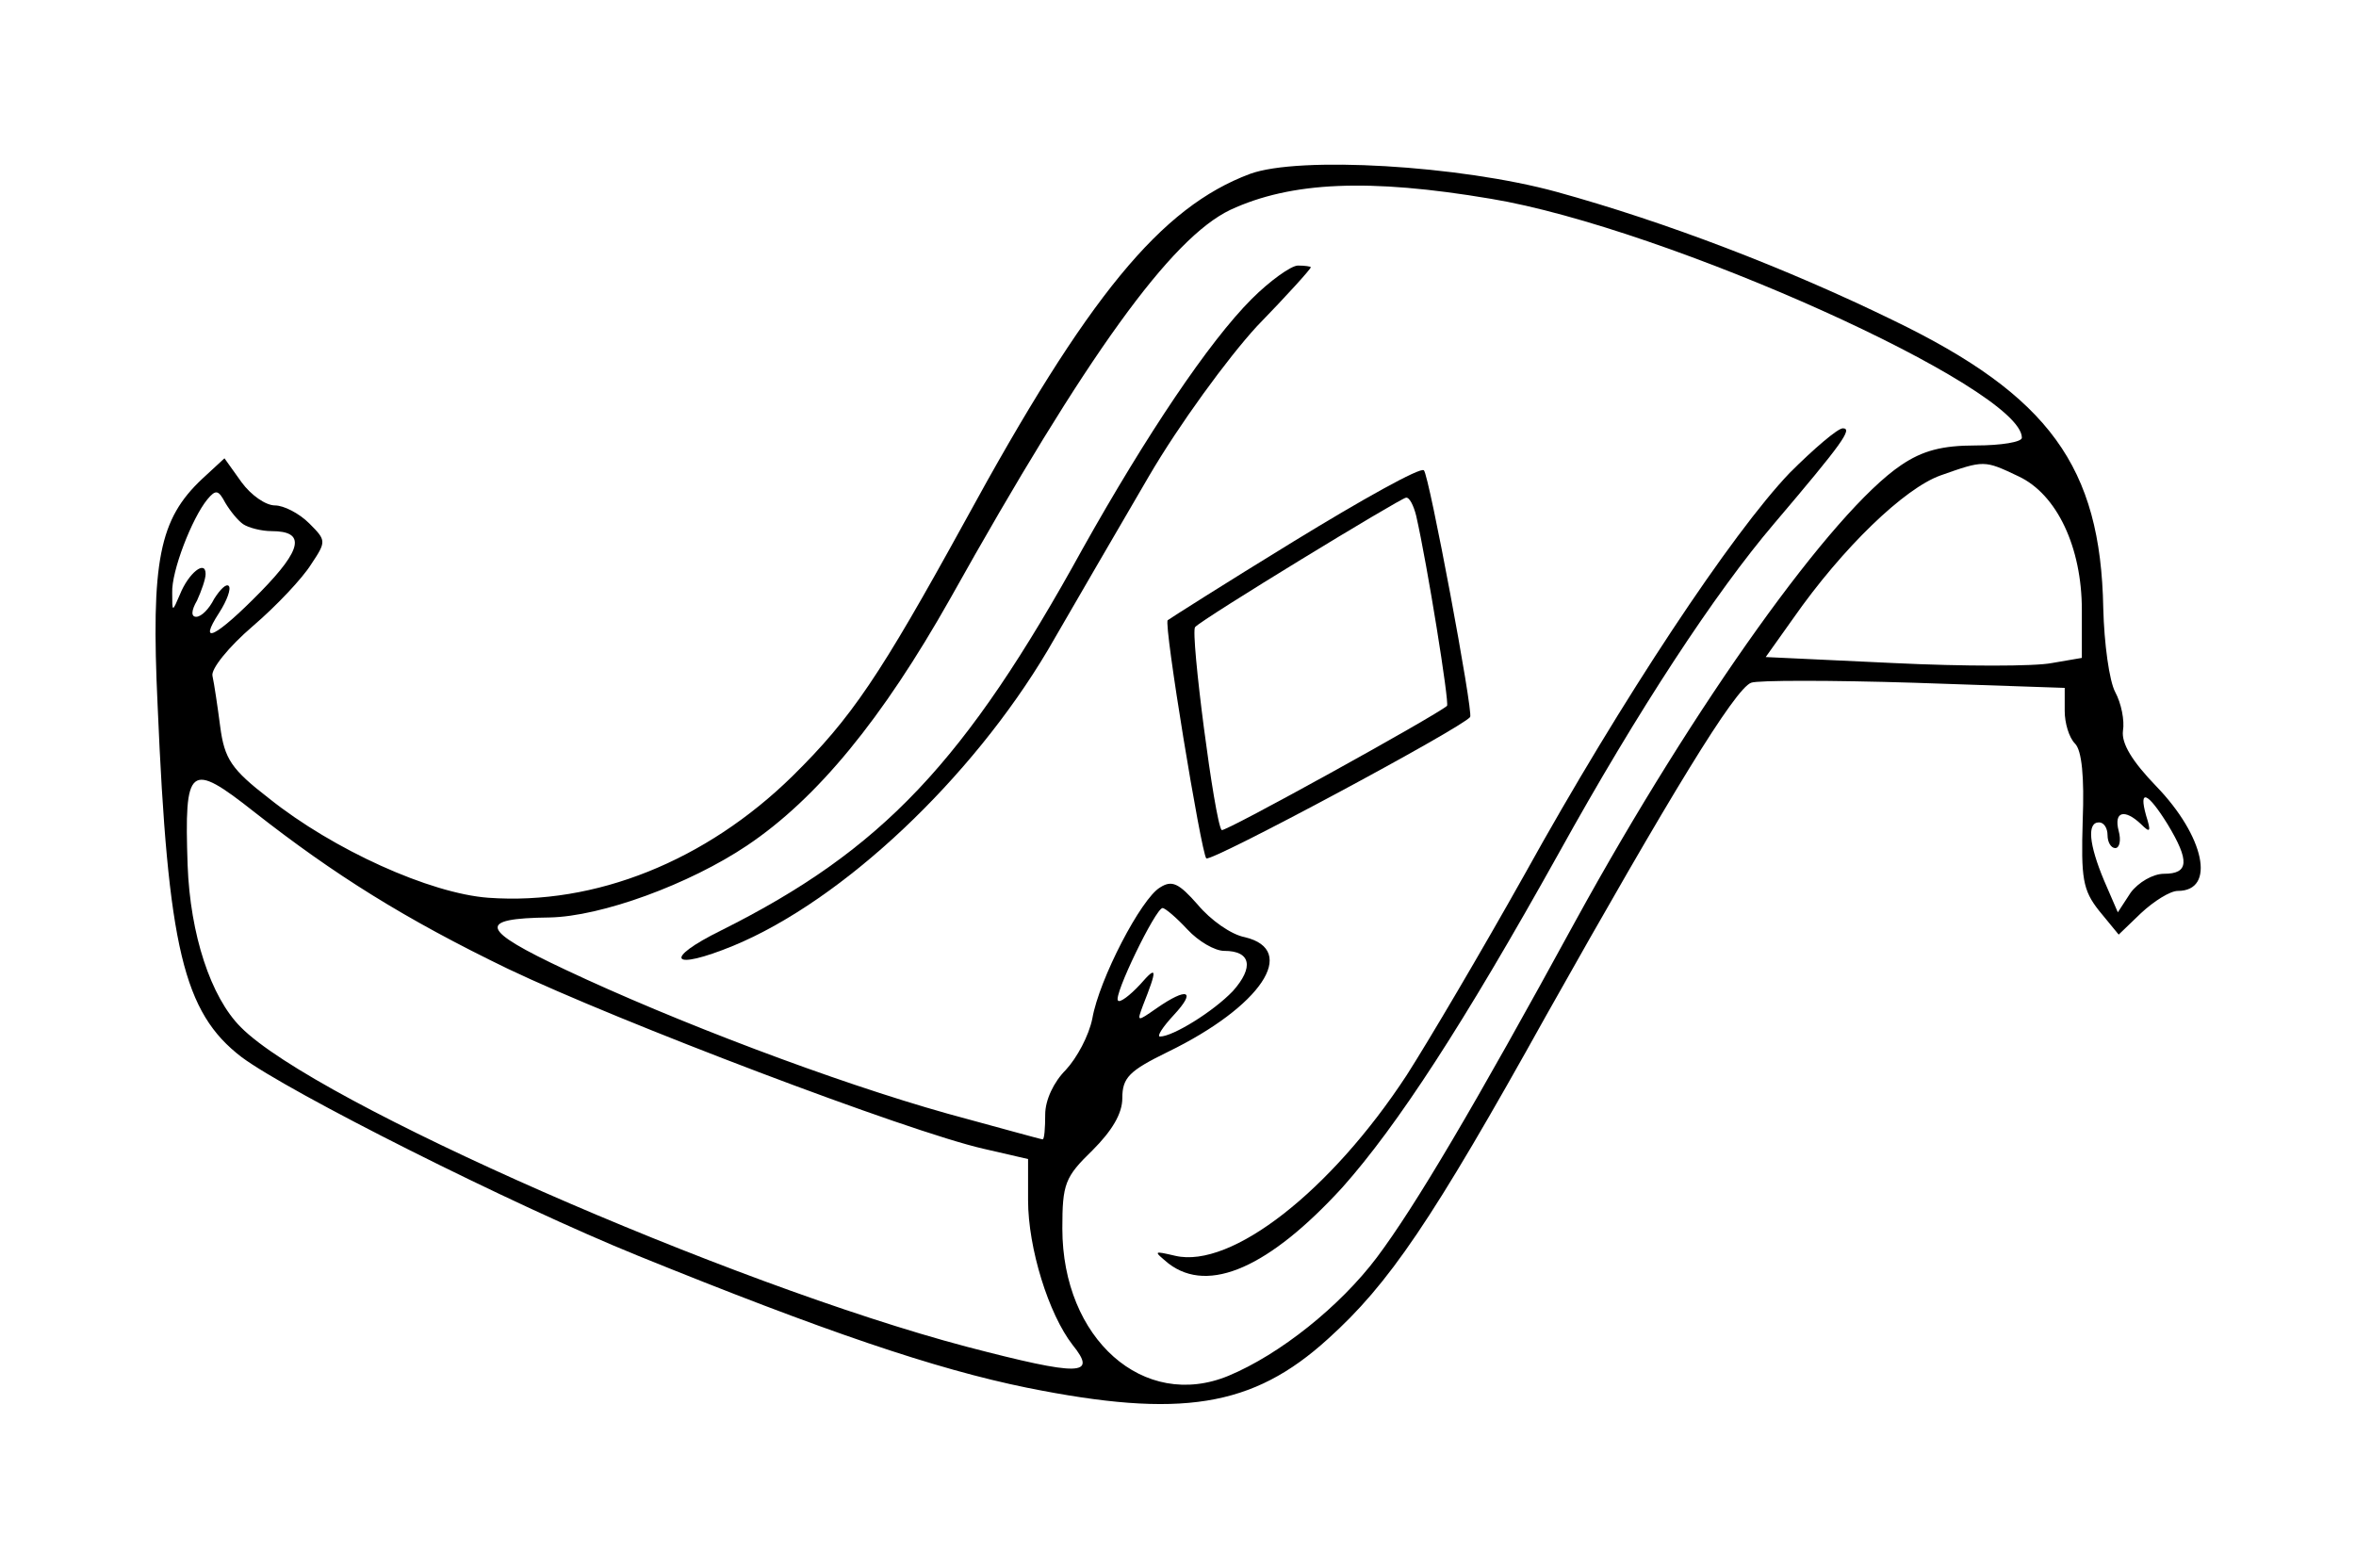 <?xml version="1.0" standalone="no"?>
<!DOCTYPE svg PUBLIC "-//W3C//DTD SVG 20010904//EN"
 "http://www.w3.org/TR/2001/REC-SVG-20010904/DTD/svg10.dtd">
<svg version="1.0" xmlns="http://www.w3.org/2000/svg"
 width="275pt" height="183pt" viewBox="0 0 275 183"
 preserveAspectRatio="xMidYMid meet">
<g transform="translate(0,183) scale(0.1,-0.1)"
fill="#000000" stroke="none">
<path d="M1459 1627 c-104 -39 -189 -142 -333 -406 -99 -180 -132 -229 -201
-297 -101 -99 -230 -151 -355 -142 -68 5 -181 56 -256 116 -44 34 -52 46 -57
84 -3 23 -7 50 -9 59 -2 8 19 34 47 58 28 24 58 56 68 72 18 27 18 28 -2 48
-12 12 -30 21 -40 21 -11 0 -28 12 -39 27 l-20 28 -26 -24 c-50 -47 -60 -95
-52 -265 12 -282 30 -358 98 -410 55 -41 315 -172 463 -232 217 -88 346 -132
454 -154 179 -36 263 -23 351 57 71 64 121 137 255 378 144 256 220 381 239
388 7 3 93 3 190 0 l176 -6 0 -27 c0 -14 5 -31 12 -38 8 -8 11 -39 9 -90 -2
-67 0 -81 19 -105 l23 -28 26 25 c15 14 34 26 43 26 45 0 31 64 -25 122 -28
29 -41 50 -39 65 2 12 -2 32 -9 45 -7 13 -13 57 -14 98 -3 165 -63 248 -245
336 -125 61 -266 115 -393 150 -113 31 -301 42 -358 21z m281 -29 c205 -34
620 -221 620 -279 0 -5 -24 -9 -54 -9 -39 0 -62 -6 -87 -23 -80 -54 -240 -277
-380 -532 -119 -218 -187 -333 -232 -393 -43 -57 -113 -113 -173 -138 -99 -41
-194 43 -194 172 0 52 3 60 35 91 23 23 35 43 35 61 0 24 8 32 53 54 109 53
153 119 90 134 -16 3 -40 20 -55 38 -22 25 -30 29 -44 20 -22 -13 -71 -107
-79 -153 -4 -20 -18 -46 -31 -60 -14 -14 -24 -35 -24 -52 0 -16 -1 -29 -3 -29
-2 0 -52 14 -111 30 -132 37 -319 108 -446 168 -100 47 -104 60 -19 61 61 1
164 39 231 84 82 55 158 148 237 288 160 286 258 421 327 454 71 33 162 37
304 13z m616 -324 c45 -21 74 -83 74 -156 l0 -56 -35 -6 c-20 -4 -103 -4 -185
0 l-149 7 32 45 c58 83 130 152 172 167 51 18 51 18 91 -1z m-2072 -56 c6 -4
21 -8 33 -8 40 0 36 -21 -13 -71 -52 -53 -74 -64 -48 -24 9 14 14 28 11 31 -3
3 -10 -4 -17 -15 -6 -12 -15 -21 -21 -21 -6 0 -6 7 1 19 5 11 10 25 10 31 0
17 -20 1 -30 -24 -9 -21 -9 -21 -9 2 -1 25 23 87 41 109 10 12 13 11 21 -4 6
-10 15 -21 21 -25z m13 -336 c93 -73 176 -125 296 -183 130 -62 467 -190 555
-210 l52 -12 0 -48 c0 -56 24 -133 52 -169 29 -36 10 -37 -124 -2 -276 73
-760 285 -847 373 -35 35 -59 108 -62 189 -4 117 2 122 78 62z m2233 -14 c26
-43 25 -58 -4 -58 -13 0 -30 -10 -39 -22 l-15 -23 -16 37 c-18 43 -20 68 -6
68 6 0 10 -7 10 -15 0 -8 4 -15 9 -15 5 0 7 9 4 20 -6 23 7 26 26 8 11 -11 12
-9 6 10 -9 32 2 27 25 -10z m-1144 -123 c13 -14 32 -25 43 -25 31 0 35 -19 10
-47 -23 -24 -70 -53 -85 -53 -4 0 3 11 16 25 27 29 16 33 -20 8 -23 -16 -23
-16 -16 3 17 43 17 48 -3 25 -12 -13 -24 -22 -26 -19 -6 5 44 108 52 108 3 0
16 -11 29 -25z"/>
<path d="M1461 1481 c-50 -50 -123 -159 -197 -291 -137 -249 -234 -352 -422
-446 -69 -34 -59 -48 14 -18 128 53 278 195 367 345 30 52 83 143 118 203 35
60 92 138 126 175 35 36 63 67 63 69 0 1 -7 2 -15 2 -8 0 -33 -18 -54 -39z"/>
<path d="M2089 1278 c-67 -70 -196 -264 -309 -468 -51 -91 -113 -196 -138
-235 -89 -136 -205 -226 -270 -211 -26 6 -26 6 -8 -9 47 -36 118 -4 203 89 64
72 141 190 253 391 92 166 182 303 251 384 79 93 92 111 80 111 -6 0 -34 -24
-62 -52z"/>
<path d="M1510 1198 c-80 -49 -146 -91 -147 -92 -5 -4 39 -271 45 -278 5 -5
298 152 308 165 4 5 -48 283 -54 288 -4 4 -72 -34 -152 -83z m143 30 c13 -57
39 -219 36 -222 -14 -12 -260 -148 -263 -145 -8 8 -37 231 -31 237 9 10 239
150 246 151 4 1 9 -9 12 -21z"/>
</g>
</svg>
